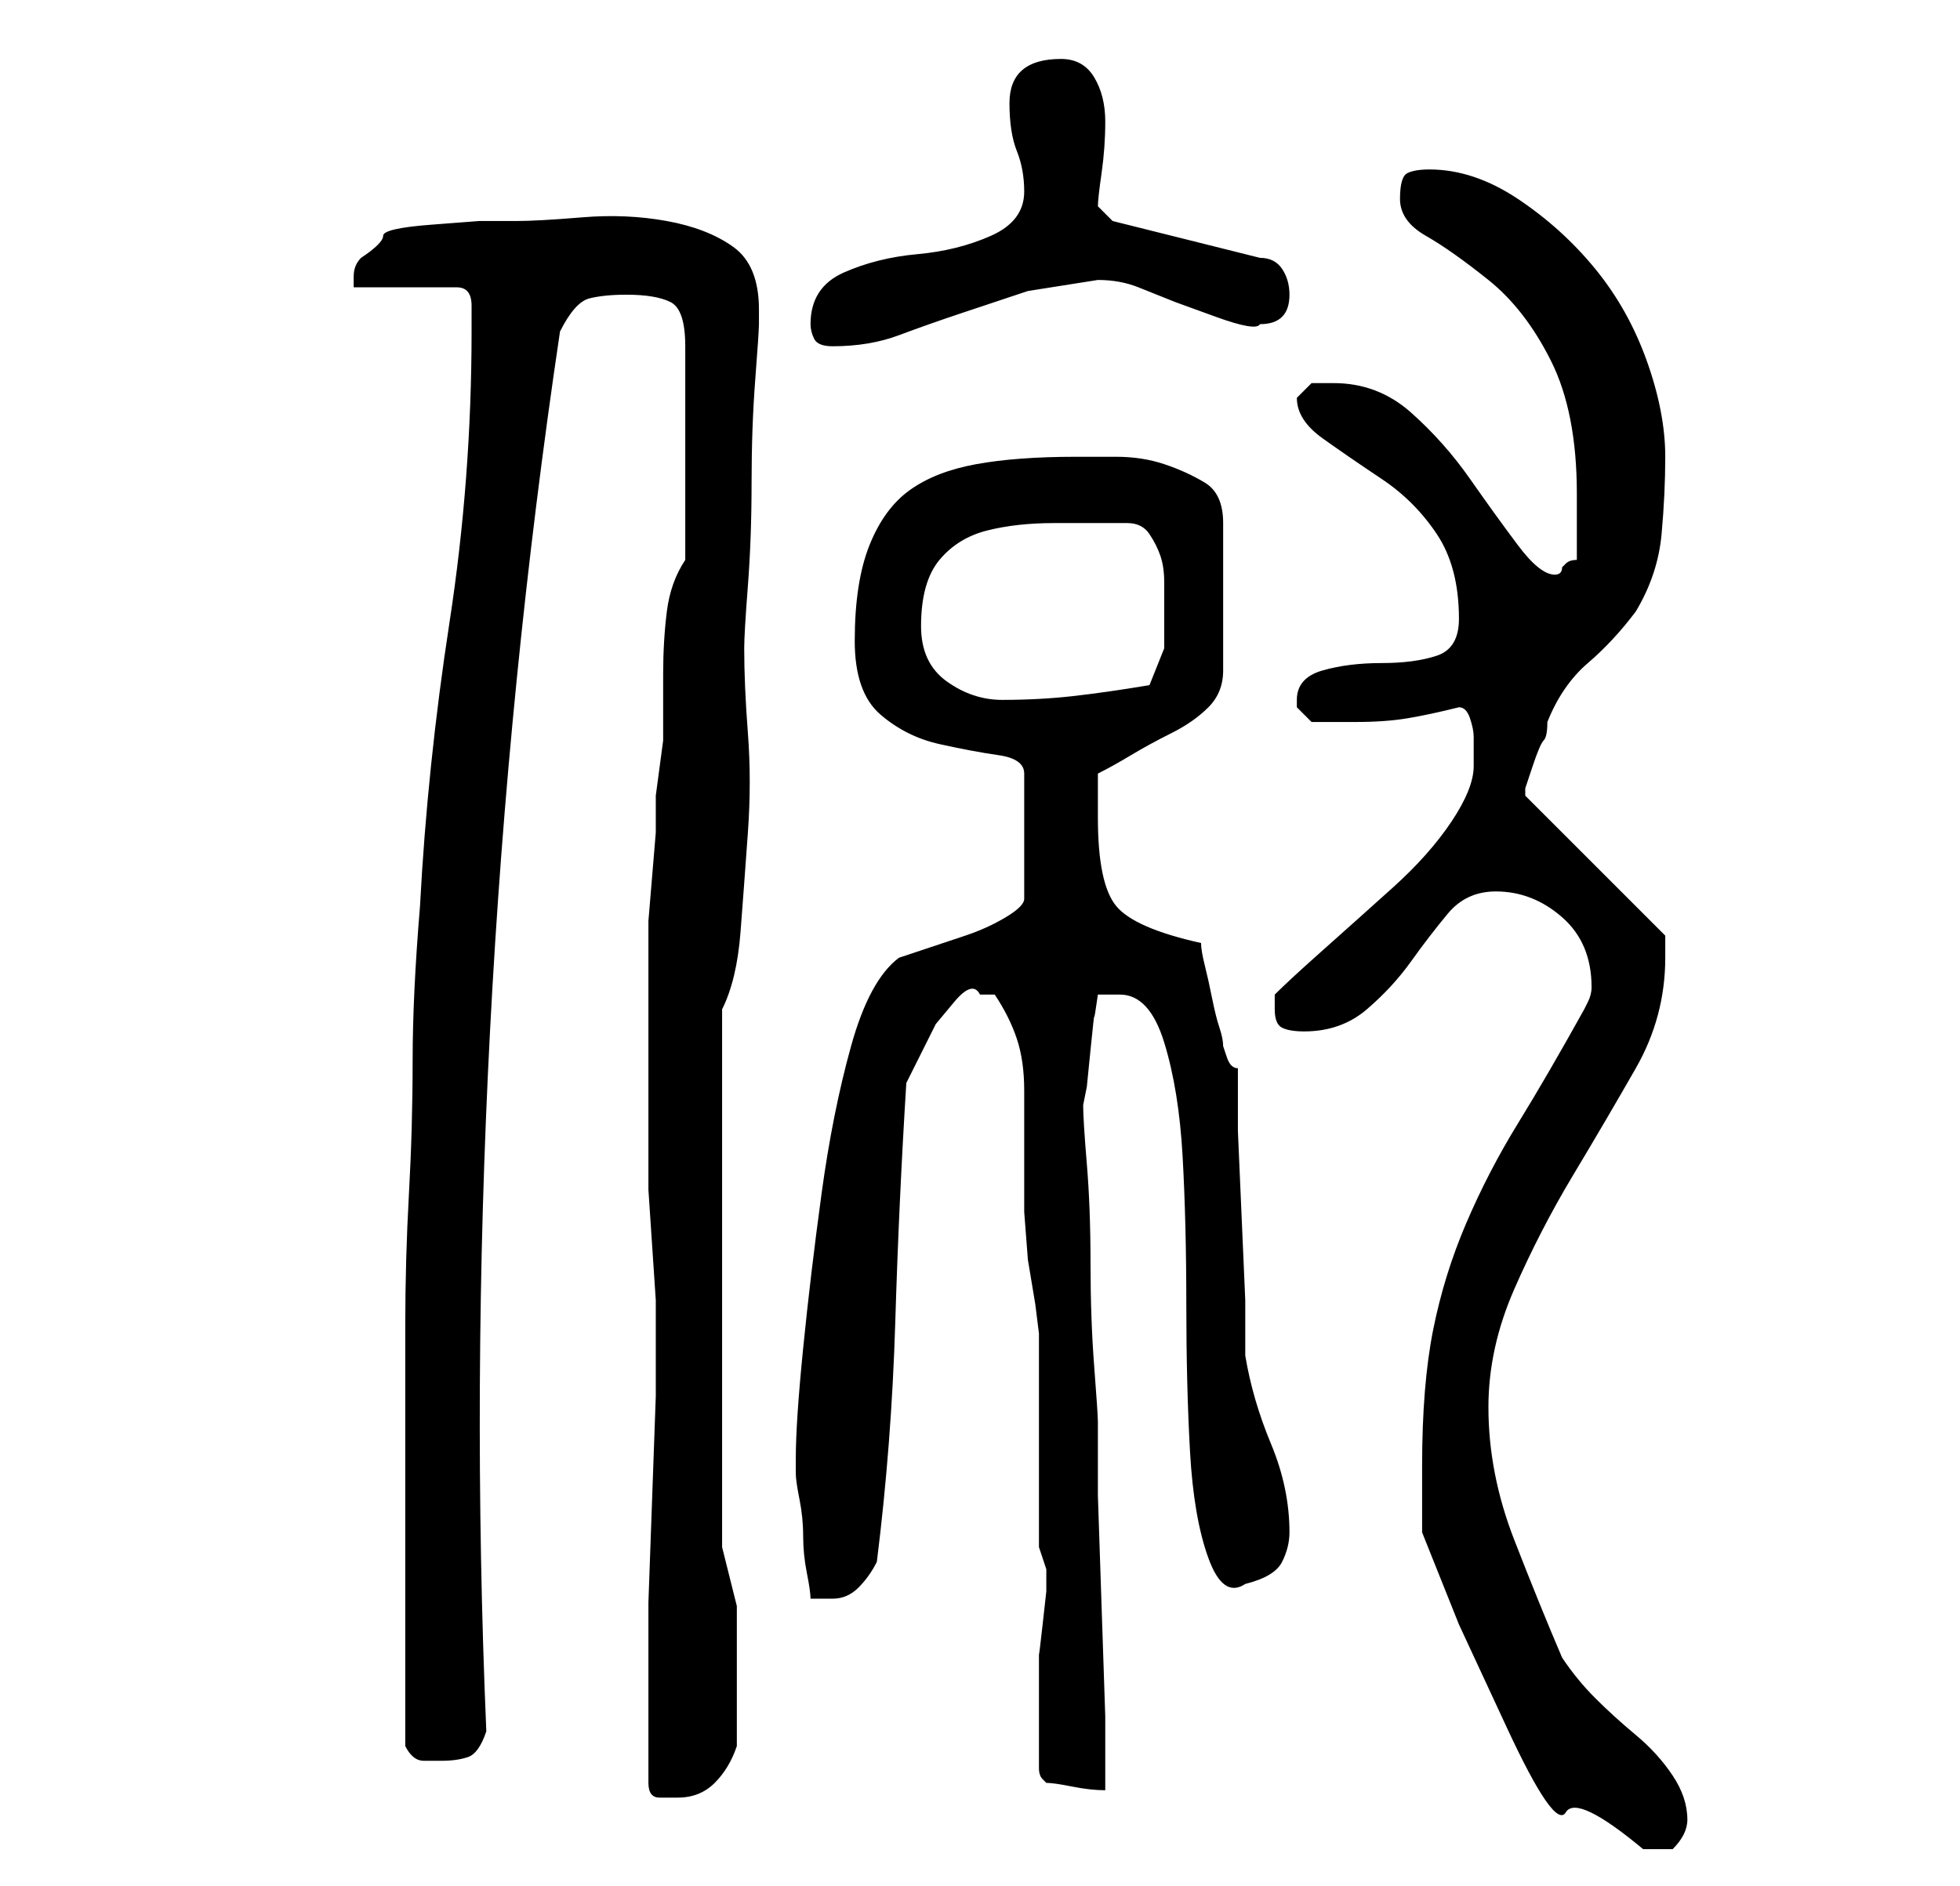<?xml version="1.0" standalone="no"?>
<!DOCTYPE svg PUBLIC "-//W3C//DTD SVG 1.1//EN" "http://www.w3.org/Graphics/SVG/1.1/DTD/svg11.dtd" >
<svg xmlns="http://www.w3.org/2000/svg" xmlns:xlink="http://www.w3.org/1999/xlink" version="1.1" viewBox="-10 0 266 256">
   <path fill="currentColor"
d="M183 208l5 12.5t6.5 14t8 11.5t10.5 5h4q1 -1 1.5 -2t0.5 -2q0 -3 -2 -6t-5 -5.5t-5.5 -5t-4.5 -5.5q-3 -7 -6.5 -16t-3.5 -18q0 -8 3.5 -16t8 -15.5t8.5 -14.5t4 -15v-3l-19 -19v-1t1 -3t1.5 -3.5t0.5 -2.5q2 -5 5.5 -8t6.5 -7q3 -5 3.5 -10.5t0.5 -10.5q0 -6 -2.5 -13
t-7 -12.5t-10.5 -9.5t-12 -4q-2 0 -3 0.5t-1 3.5t3.5 5t8.5 6t8.5 11t3.5 18v4.5v4.5q-1 0 -1.5 0.5l-0.5 0.5q0 1 -1 1q-2 0 -5 -4t-6.5 -9t-8 -9t-10.5 -4h-3t-2 2q0 3 3.5 5.5t8 5.5t7.5 7.5t3 11.5q0 4 -3 5t-7.5 1t-8 1t-3.5 4v1l2 2h6q4 0 7 -0.5t7 -1.5q1 0 1.5 1.5
t0.5 2.5v2.5v1.5q0 3 -3 7.5t-8 9t-9.5 8.5t-6.5 6v1.5v0.5q0 2 1 2.5t3 0.5q5 0 8.5 -3t6 -6.5t5 -6.5t6.5 -3q5 0 9 3.5t4 9.5q0 1 -0.5 2l-0.5 1q-5 9 -9 15.5t-7 13.5t-4.5 14.5t-1.5 18.5v4.5v4.5zM78 242q0 2 1.5 2h2.5q3 0 5 -2t3 -5v-11v-8t-2 -8v-73
q2 -4 2.5 -10.5t1 -13.5t0 -13.5t-0.5 -11.5q0 -2 0.5 -8.5t0.5 -14t0.5 -14t0.5 -7.5v-2q0 -6 -3.5 -8.5t-9 -3.5t-11.5 -0.5t-9 0.5h-5t-6.5 0.5t-6.5 1.5t-3 3q-1 1 -1 2.5v1.5h14q2 0 2 2.5v3.5q0 20 -3 39.5t-4 38.5q-1 12 -1 21t-0.5 18t-0.5 18v21v36q1 2 2.5 2h2.5
q2 0 3.5 -0.5t2.5 -3.5q-2 -47 0.5 -95t9.5 -95q2 -4 4 -4.5t5 -0.5q4 0 6 1t2 6v29q-2 3 -2.5 7t-0.5 8.5v9t-1 7.5v5t-0.5 6t-0.5 6v3v15v14v4.5t0.5 7.5t0.5 7.5v4.5v8.5t-0.5 14t-0.5 14v7.5v9v8zM131 240q0 1 0.5 1.5l0.5 0.5q1 0 3.5 0.5t4.5 0.5v-10t-0.5 -15
t-0.5 -15v-10q0 -1 -0.5 -7.5t-0.5 -14t-0.5 -13.5t-0.5 -8l0.5 -2.5t0.5 -5t0.5 -4.5t0.5 -3h1h2q4 0 6 6.5t2.5 15.5t0.5 20t0.5 20t2.5 14.5t5 3.5q4 -1 5 -3t1 -4q0 -6 -2.5 -12t-3.5 -12v-7.5t-0.5 -11.5t-0.5 -11.5v-8.5q-1 0 -1.5 -1.5l-0.5 -1.5q0 -1 -0.5 -2.5
t-1 -4t-1 -4.5t-0.5 -3q-9 -2 -11.5 -5t-2.5 -12v-3v-3q2 -1 4.5 -2.5t5.5 -3t5 -3.5t2 -5v-20q0 -4 -2.5 -5.5t-5.5 -2.5t-6.5 -1h-5.5q-8 0 -13.5 1t-9 3.5t-5.5 7.5t-2 13q0 7 3.5 10t8 4t8 1.5t3.5 2.5v17q0 1 -2.5 2.5t-5.5 2.5l-6 2l-3 1q-4 3 -6.5 12t-4 20t-2.5 21
t-1 15v2q0 1 0.5 3.5t0.5 5t0.5 5t0.5 3.5h1h2q2 0 3.5 -1.5t2.5 -3.5q2 -16 2.5 -32.5t1.5 -32.5l2 -4l2 -4t2.5 -3t3.5 -1h1h1q2 3 3 6t1 7v6v7v3.5t0.5 6.5l1 6t0.5 4v6v9v8v6l0.5 1.5l0.5 1.5v3t-0.5 4.5t-0.5 4v2.5v7v6zM115 85q0 -6 2.5 -9t6.5 -4t9 -1h10q2 0 3 1.5
t1.5 3t0.5 3.5v4v5t-2 5q-6 1 -10.5 1.5t-9.5 0.5q-4 0 -7.5 -2.5t-3.5 -7.5zM100 44q0 1 0.5 2t2.5 1q5 0 9 -1.5t8.5 -3l9 -3t9.5 -1.5q3 0 5.5 1l5 2t5.5 2t6 1q2 0 3 -1t1 -3t-1 -3.5t-3 -1.5l-20 -5l-2 -2q0 -1 0.5 -4.5t0.5 -7t-1.5 -6t-4.5 -2.5q-7 0 -7 6q0 4 1 6.5
t1 5.5q0 4 -4.5 6t-10 2.5t-10 2.5t-4.5 7z" />
</svg>
